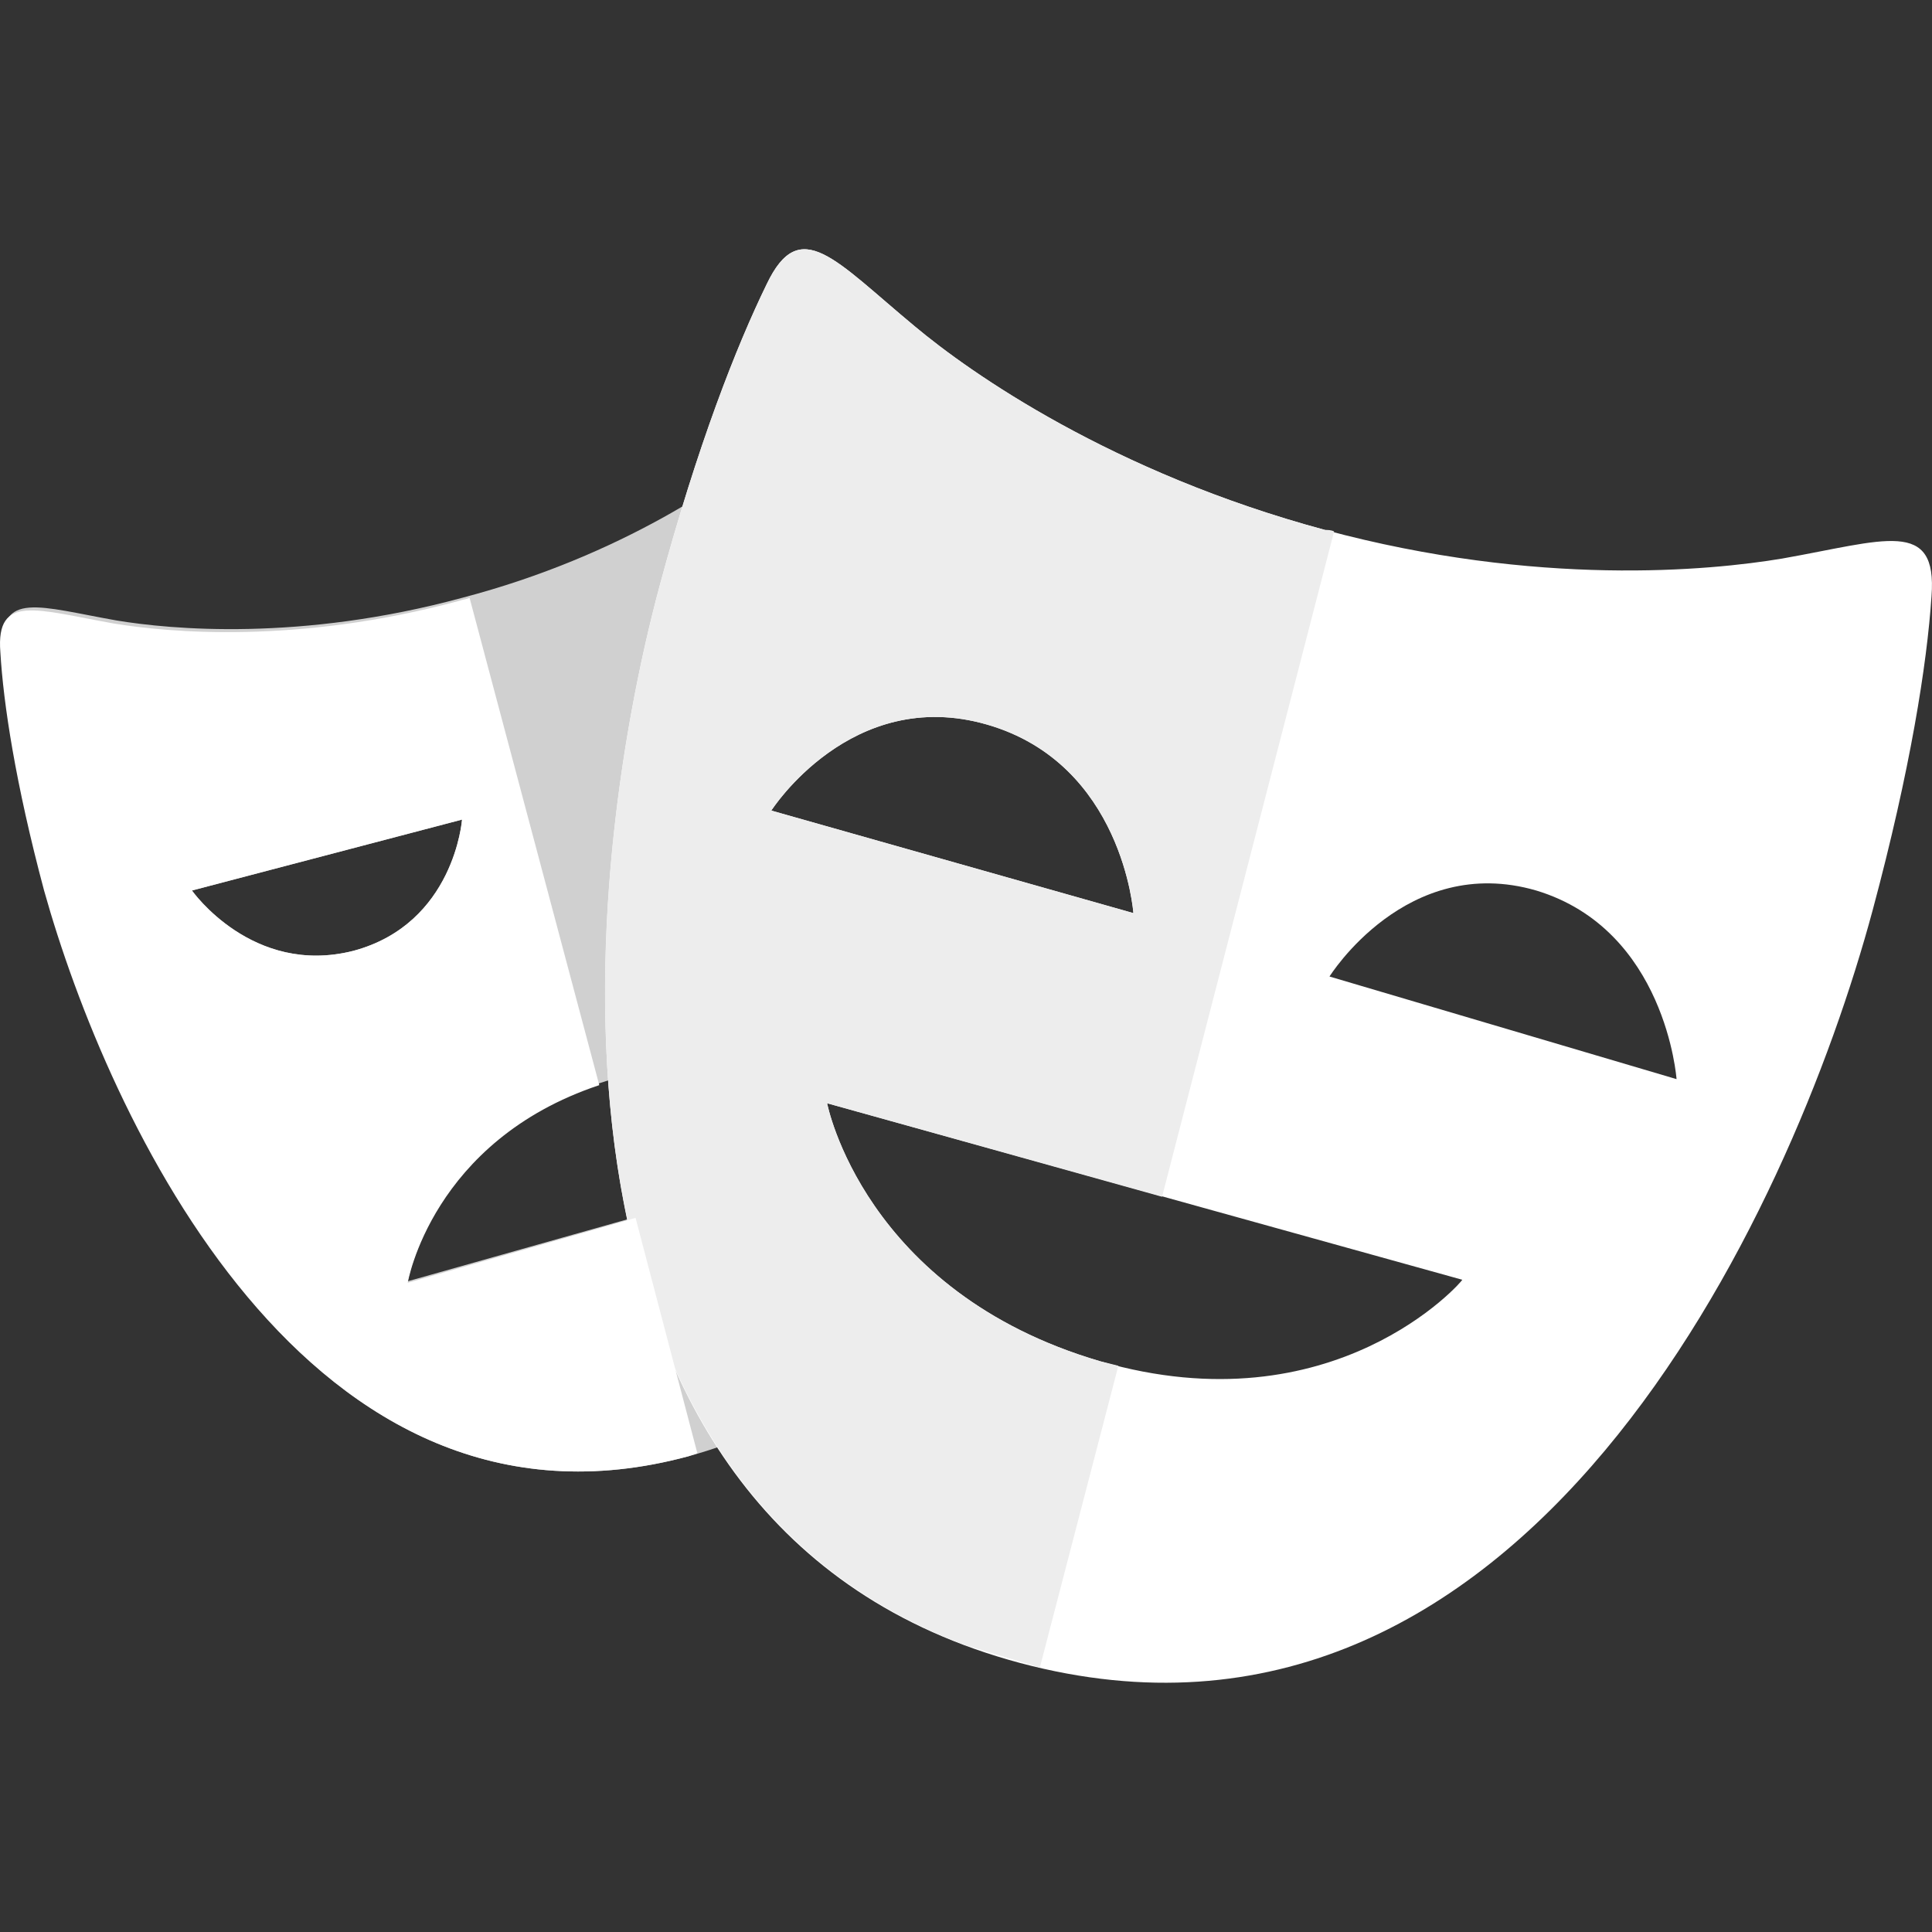 <svg width="27" height="27" viewBox="0 0 27 27" fill="none" xmlns="http://www.w3.org/2000/svg">
<rect x="0" y="0" width="27" height="27" fill="#333333" stroke="none"/>
<g clip-path="url(#clip0)">
<path d="M10.631 18.286V16.515L5.698 17.906C5.698 17.906 6.056 15.798 8.628 15.06C9.408 14.849 10.083 14.849 10.631 14.954V7.659H13.098C12.824 6.836 12.571 6.183 12.36 5.74C12.002 5.002 11.622 5.487 10.8 6.204C10.21 6.689 8.713 7.764 6.457 8.355C4.2 8.966 2.387 8.797 1.628 8.671C0.553 8.481 -0.017 8.249 0.047 9.071C0.089 9.788 0.258 10.906 0.658 12.403C1.502 15.608 4.306 21.786 9.619 20.352C11.011 19.972 12.002 19.234 12.677 18.286H10.631ZM2.682 12.445L6.457 11.454C6.457 11.454 6.351 12.909 4.938 13.288C3.526 13.647 2.682 12.445 2.682 12.445Z" fill="#D0D0D0"/>
<path d="M24.906 7.806C23.894 7.975 21.49 8.207 18.517 7.406C15.544 6.605 13.562 5.213 12.782 4.559C11.664 3.632 11.18 2.999 10.716 3.969C10.294 4.833 9.746 6.225 9.219 8.186C8.08 12.424 7.237 21.364 14.258 23.241C21.3 25.117 25.032 16.957 26.171 12.719C26.698 10.758 26.93 9.282 26.993 8.334C27.078 7.237 26.34 7.553 24.906 7.806ZM10.779 11.328C10.779 11.328 11.896 9.578 13.794 10.126C15.692 10.674 15.839 12.761 15.839 12.761L10.779 11.328ZM15.375 19.024C12.065 18.054 11.559 15.418 11.559 15.418L20.436 17.885C20.436 17.906 18.643 19.972 15.375 19.024ZM18.58 13.647C18.58 13.647 19.656 11.918 21.469 12.445C23.282 12.993 23.43 15.081 23.43 15.081L18.58 13.647Z" fill="white"/>
<path d="M15.629 19.087L15.376 19.024C12.066 18.054 11.559 15.418 11.559 15.418L16.24 16.725L18.644 7.427C18.602 7.406 18.56 7.406 18.517 7.406C15.544 6.605 13.562 5.213 12.782 4.559C11.665 3.632 11.18 2.999 10.716 3.969C10.294 4.833 9.746 6.225 9.219 8.186C8.123 12.255 7.3 20.647 13.478 22.988L14.532 23.304L15.629 19.087ZM10.779 11.328C10.779 11.328 11.897 9.578 13.794 10.126C15.692 10.674 15.84 12.761 15.84 12.761L10.779 11.328Z" fill="#EDEDED"/>
<path d="M8.882 17.02L5.698 17.927C5.698 17.927 6.035 15.945 8.375 15.165L6.562 8.354C6.52 8.376 6.478 8.376 6.415 8.397C4.158 9.008 2.345 8.839 1.586 8.713C0.511 8.523 -0.059 8.291 0.005 9.114C0.047 9.83 0.216 10.948 0.616 12.445C1.502 15.608 4.306 21.786 9.62 20.352L9.746 20.31C9.746 20.31 8.882 17.02 8.882 17.02ZM2.683 12.445L6.457 11.454C6.457 11.454 6.351 12.909 4.939 13.288C3.526 13.647 2.683 12.445 2.683 12.445Z" fill="white"/>
</g>
<defs>
<clipPath id="clip0">
<rect width="27" height="27" fill="white"/>
</clipPath>
</defs>
</svg>
